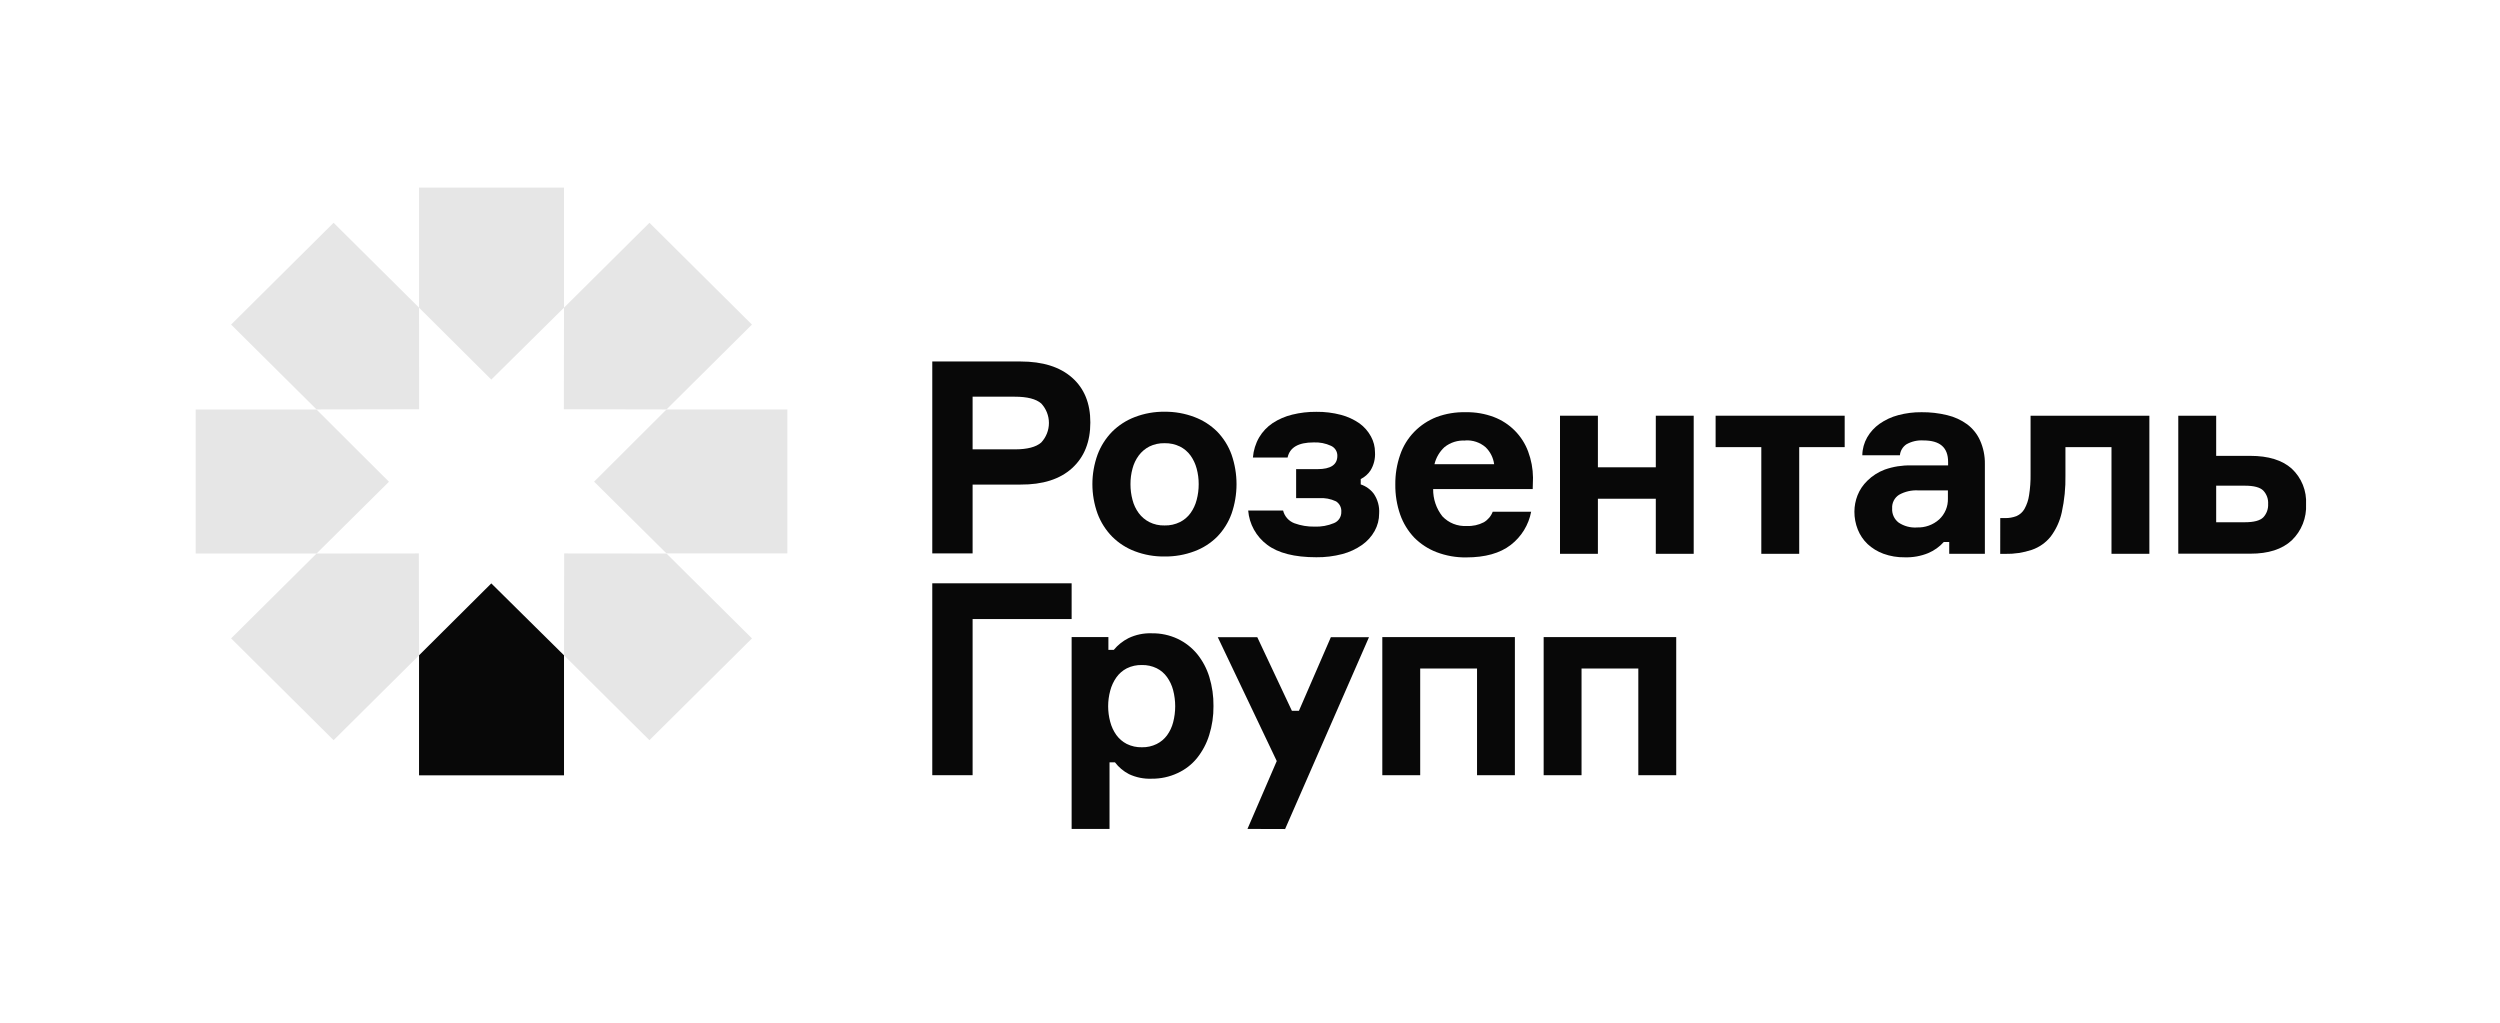 <svg width="215" height="88" viewBox="0 0 215 88" fill="none" xmlns="http://www.w3.org/2000/svg"><path d="M42.252 50.172L48.505 56.357V66.68H36.037V56.357L42.252 50.172Z" fill="#080808"></path><path d="M33.451 41.431L27.223 35.221H16.83V47.603H27.223L33.451 41.431Z" fill="#E6E6E6"></path><path d="M48.519 47.595L48.506 56.358L55.85 63.656L64.669 54.902L57.32 47.604L48.519 47.595Z" fill="#E6E6E6"></path><path d="M36.021 47.595L36.038 56.358L28.689 63.656L19.875 54.902L27.224 47.604L36.021 47.595Z" fill="#E6E6E6"></path><path d="M36.046 35.196L27.224 35.212L19.875 27.914L28.689 19.16L36.038 26.458L36.046 35.196Z" fill="#E6E6E6"></path><path d="M51.092 41.422L57.319 35.212H67.712V47.595H57.319L51.092 41.422Z" fill="#E6E6E6"></path><path d="M48.492 35.196L57.319 35.212L64.668 27.914L55.853 19.16L48.505 26.458L48.492 35.196Z" fill="#E6E6E6"></path><path d="M42.252 32.644L48.505 26.459V16.136H36.037V26.459L42.252 32.644Z" fill="#E6E6E6"></path><path d="M87.764 31.088C89.67 31.088 91.148 31.551 92.198 32.477C93.248 33.403 93.772 34.688 93.769 36.334C93.769 38.003 93.245 39.312 92.198 40.263C91.151 41.214 89.673 41.684 87.764 41.673H83.644V47.591H80.176V31.088H87.764ZM87.272 38.645C88.342 38.645 89.099 38.449 89.544 38.057C89.971 37.6 90.208 36.999 90.208 36.376C90.208 35.753 89.971 35.153 89.544 34.696C89.099 34.309 88.342 34.116 87.272 34.116H83.644V38.645H87.272Z" fill="#080808"></path><path d="M100.152 35.409C101.031 35.399 101.905 35.555 102.726 35.867C103.459 36.142 104.124 36.569 104.679 37.119C105.226 37.684 105.647 38.358 105.913 39.096C106.484 40.743 106.484 42.532 105.913 44.179C105.647 44.917 105.226 45.591 104.679 46.156C104.126 46.708 103.46 47.135 102.726 47.407C101.904 47.717 101.031 47.87 100.152 47.858C99.278 47.871 98.41 47.718 97.594 47.407C96.865 47.132 96.202 46.706 95.65 46.156C95.097 45.591 94.668 44.918 94.391 44.179C93.797 42.536 93.797 40.739 94.391 39.096C94.668 38.357 95.097 37.684 95.65 37.119C96.203 36.571 96.865 36.145 97.594 35.867C98.41 35.554 99.278 35.398 100.152 35.409V35.409ZM100.152 45.189C100.612 45.201 101.067 45.101 101.479 44.897C101.84 44.717 102.151 44.452 102.386 44.125C102.629 43.785 102.807 43.403 102.911 42.999C103.03 42.556 103.089 42.099 103.087 41.64C103.09 41.185 103.031 40.731 102.911 40.292C102.805 39.892 102.627 39.513 102.386 39.175C102.15 38.849 101.839 38.584 101.479 38.403C101.066 38.203 100.611 38.104 100.152 38.115C99.697 38.103 99.245 38.202 98.838 38.403C98.48 38.589 98.17 38.853 97.93 39.175C97.683 39.511 97.502 39.89 97.397 40.292C97.277 40.731 97.218 41.185 97.221 41.64C97.219 42.099 97.278 42.556 97.397 42.999C97.501 43.405 97.682 43.787 97.93 44.125C98.169 44.449 98.479 44.712 98.838 44.897C99.244 45.102 99.696 45.202 100.152 45.189V45.189Z" fill="#080808"></path><path d="M115.012 39.204C115.016 39.022 114.967 38.844 114.87 38.69C114.773 38.537 114.632 38.415 114.466 38.34C113.997 38.123 113.483 38.023 112.966 38.048C111.662 38.048 110.917 38.481 110.733 39.345H107.751C107.798 38.735 107.982 38.142 108.289 37.611C108.579 37.121 108.977 36.702 109.452 36.384C109.966 36.049 110.534 35.803 111.131 35.659C111.808 35.492 112.504 35.41 113.202 35.417C113.92 35.407 114.636 35.496 115.331 35.679C115.897 35.829 116.433 36.076 116.914 36.409C117.324 36.706 117.661 37.091 117.901 37.535C118.129 37.95 118.249 38.414 118.249 38.887C118.286 39.438 118.152 39.987 117.863 40.459C117.654 40.775 117.364 41.029 117.023 41.197V41.66C117.468 41.807 117.858 42.085 118.14 42.457C118.482 42.956 118.646 43.555 118.606 44.158C118.609 44.683 118.476 45.2 118.22 45.66C117.956 46.136 117.587 46.546 117.141 46.861C116.625 47.222 116.049 47.489 115.44 47.649C114.711 47.84 113.96 47.933 113.206 47.924C111.33 47.924 109.919 47.566 108.973 46.848C108.507 46.5 108.121 46.058 107.84 45.55C107.559 45.042 107.39 44.481 107.344 43.904H110.346C110.406 44.152 110.526 44.382 110.696 44.573C110.866 44.764 111.08 44.911 111.32 45.001C111.871 45.202 112.455 45.299 113.042 45.289C113.617 45.313 114.191 45.211 114.722 44.988C114.915 44.91 115.079 44.775 115.191 44.601C115.304 44.427 115.36 44.223 115.352 44.017C115.365 43.84 115.33 43.663 115.25 43.504C115.17 43.346 115.048 43.211 114.898 43.116C114.438 42.898 113.928 42.803 113.42 42.84H111.467V40.346H113.302C114.44 40.346 115.012 39.967 115.012 39.204Z" fill="#080808"></path><path d="M131.813 42.06H123.251C123.239 42.907 123.517 43.732 124.041 44.4C124.307 44.684 124.633 44.907 124.996 45.051C125.359 45.195 125.75 45.258 126.14 45.234C126.648 45.261 127.155 45.151 127.606 44.917C127.959 44.711 128.23 44.39 128.374 44.008H131.679C131.465 45.142 130.841 46.158 129.924 46.865C129 47.58 127.723 47.937 126.094 47.937C125.223 47.95 124.358 47.797 123.545 47.486C122.823 47.21 122.169 46.783 121.626 46.235C121.088 45.667 120.676 44.994 120.417 44.258C120.128 43.425 119.986 42.549 119.997 41.668C119.987 40.796 120.129 39.928 120.417 39.103C120.671 38.359 121.09 37.681 121.643 37.118C122.18 36.573 122.827 36.147 123.541 35.867C124.346 35.569 125.201 35.428 126.06 35.45C126.886 35.434 127.707 35.576 128.479 35.867C129.153 36.124 129.764 36.521 130.271 37.032C130.778 37.543 131.169 38.155 131.419 38.828C131.689 39.549 131.831 40.311 131.838 41.08L131.813 42.06ZM126.018 37.89C125.371 37.847 124.731 38.048 124.225 38.453C123.798 38.847 123.499 39.358 123.364 39.921H128.496C128.424 39.362 128.162 38.844 127.753 38.453C127.272 38.043 126.65 37.837 126.018 37.877V37.89Z" fill="#080808"></path><path d="M142.399 47.628V42.891H137.419V47.628H134.16V35.751H137.419V40.188H142.399V35.751H145.658V47.628H142.399Z" fill="#080808"></path><path d="M147.543 35.751H158.642V38.453H154.732V47.628H151.473V38.453H147.543V35.751Z" fill="#080808"></path><path d="M167.633 46.611H167.167C166.795 47.026 166.335 47.353 165.819 47.57C165.184 47.828 164.502 47.95 163.816 47.929C163.187 47.94 162.56 47.835 161.969 47.62C161.464 47.434 161.001 47.151 160.608 46.786C160.241 46.434 159.955 46.007 159.768 45.535C159.574 45.046 159.476 44.525 159.479 44C159.481 43.52 159.572 43.045 159.747 42.599C159.934 42.127 160.221 41.7 160.587 41.347C161.014 40.924 161.526 40.596 162.09 40.384C162.814 40.129 163.578 40.008 164.345 40.025H167.537V39.725C167.537 38.474 166.827 37.877 165.416 37.877C164.905 37.844 164.396 37.96 163.951 38.211C163.794 38.317 163.662 38.456 163.566 38.618C163.469 38.78 163.41 38.962 163.392 39.15H160.159C160.166 38.61 160.311 38.08 160.579 37.611C160.846 37.149 161.212 36.75 161.65 36.443C162.132 36.106 162.671 35.856 163.241 35.705C163.897 35.529 164.573 35.443 165.252 35.45C165.998 35.442 166.742 35.528 167.465 35.705C168.082 35.851 168.663 36.118 169.175 36.489C169.653 36.848 170.033 37.321 170.279 37.865C170.568 38.507 170.711 39.205 170.699 39.909V47.628H167.633V46.611ZM164.841 45.36C165.552 45.391 166.246 45.142 166.773 44.667C167.019 44.437 167.213 44.157 167.342 43.846C167.471 43.536 167.531 43.201 167.52 42.866V42.173H164.959C164.386 42.142 163.816 42.273 163.317 42.553C163.122 42.678 162.965 42.852 162.861 43.057C162.757 43.262 162.71 43.491 162.725 43.721C162.71 43.954 162.753 44.188 162.85 44.401C162.947 44.614 163.096 44.8 163.283 44.943C163.742 45.249 164.289 45.397 164.841 45.364V45.36Z" fill="#080808"></path><path d="M172.022 44.555H172.442C172.776 44.561 173.108 44.503 173.42 44.384C173.71 44.258 173.95 44.041 174.105 43.766C174.307 43.404 174.441 43.009 174.499 42.599C174.596 41.989 174.64 41.372 174.629 40.755V35.751H184.846V47.628H181.588V38.453H177.628V40.872C177.648 41.943 177.542 43.012 177.313 44.058C177.15 44.813 176.824 45.525 176.36 46.144C175.94 46.67 175.377 47.066 174.739 47.286C173.997 47.533 173.219 47.65 172.438 47.633H172.018L172.022 44.555Z" fill="#080808"></path><path d="M190.591 39.204H193.53C195.078 39.204 196.264 39.569 197.087 40.301C197.505 40.691 197.833 41.168 198.046 41.697C198.259 42.227 198.353 42.797 198.321 43.366C198.351 43.941 198.255 44.516 198.042 45.052C197.83 45.588 197.504 46.073 197.087 46.473C196.264 47.238 195.078 47.619 193.53 47.616H187.332V35.751H190.591V39.204ZM193.06 44.913C193.832 44.913 194.362 44.772 194.639 44.496C194.783 44.342 194.895 44.161 194.967 43.963C195.039 43.766 195.07 43.555 195.059 43.345C195.073 43.134 195.042 42.922 194.97 42.722C194.898 42.523 194.785 42.34 194.639 42.186C194.362 41.91 193.832 41.769 193.06 41.769H190.591V44.913H193.06Z" fill="#080808"></path><path d="M83.644 53.238V66.667H80.176V50.164H92.16V53.238H83.644Z" fill="#080808"></path><path d="M99.051 66.968C98.376 66.997 97.705 66.862 97.094 66.576C96.619 66.331 96.206 65.983 95.885 65.558H95.419V71.288H92.16V54.79H95.322V55.886H95.788C96.134 55.469 96.563 55.127 97.048 54.881C97.675 54.58 98.368 54.437 99.064 54.464C99.826 54.453 100.582 54.614 101.272 54.936C101.922 55.244 102.495 55.689 102.952 56.241C103.426 56.827 103.782 57.498 104.002 58.218C104.248 59.029 104.369 59.873 104.359 60.72C104.368 61.568 104.243 62.413 103.989 63.223C103.766 63.941 103.41 64.611 102.94 65.199C102.488 65.754 101.913 66.196 101.26 66.492C100.569 66.814 99.814 66.976 99.051 66.968ZM98.211 57.192C97.756 57.179 97.305 57.278 96.897 57.48C96.54 57.666 96.233 57.935 96.002 58.264C95.761 58.609 95.583 58.995 95.478 59.402C95.242 60.278 95.242 61.2 95.478 62.076C95.583 62.481 95.76 62.864 96.002 63.206C96.235 63.529 96.542 63.794 96.897 63.977C97.305 64.179 97.756 64.278 98.211 64.265C98.648 64.274 99.08 64.178 99.471 63.986C99.825 63.811 100.131 63.555 100.365 63.239C100.609 62.902 100.787 62.523 100.89 62.121C101.126 61.215 101.126 60.263 100.89 59.356C100.786 58.952 100.608 58.571 100.365 58.23C100.136 57.906 99.828 57.644 99.471 57.467C99.079 57.278 98.647 57.184 98.211 57.192V57.192Z" fill="#080808"></path><path d="M107.282 71.288L109.801 65.45L104.729 54.798H108.126L111.103 61.129H111.708L114.454 54.798H117.733L110.519 71.297L107.282 71.288Z" fill="#080808"></path><path d="M127.025 66.668V57.492H122.137V66.668H118.879V54.79H130.28V66.668H127.025Z" fill="#080808"></path><path d="M140.896 66.668V57.492H136.012V66.668H132.754V54.79H144.155V66.668H140.896Z" fill="#080808"></path></svg>